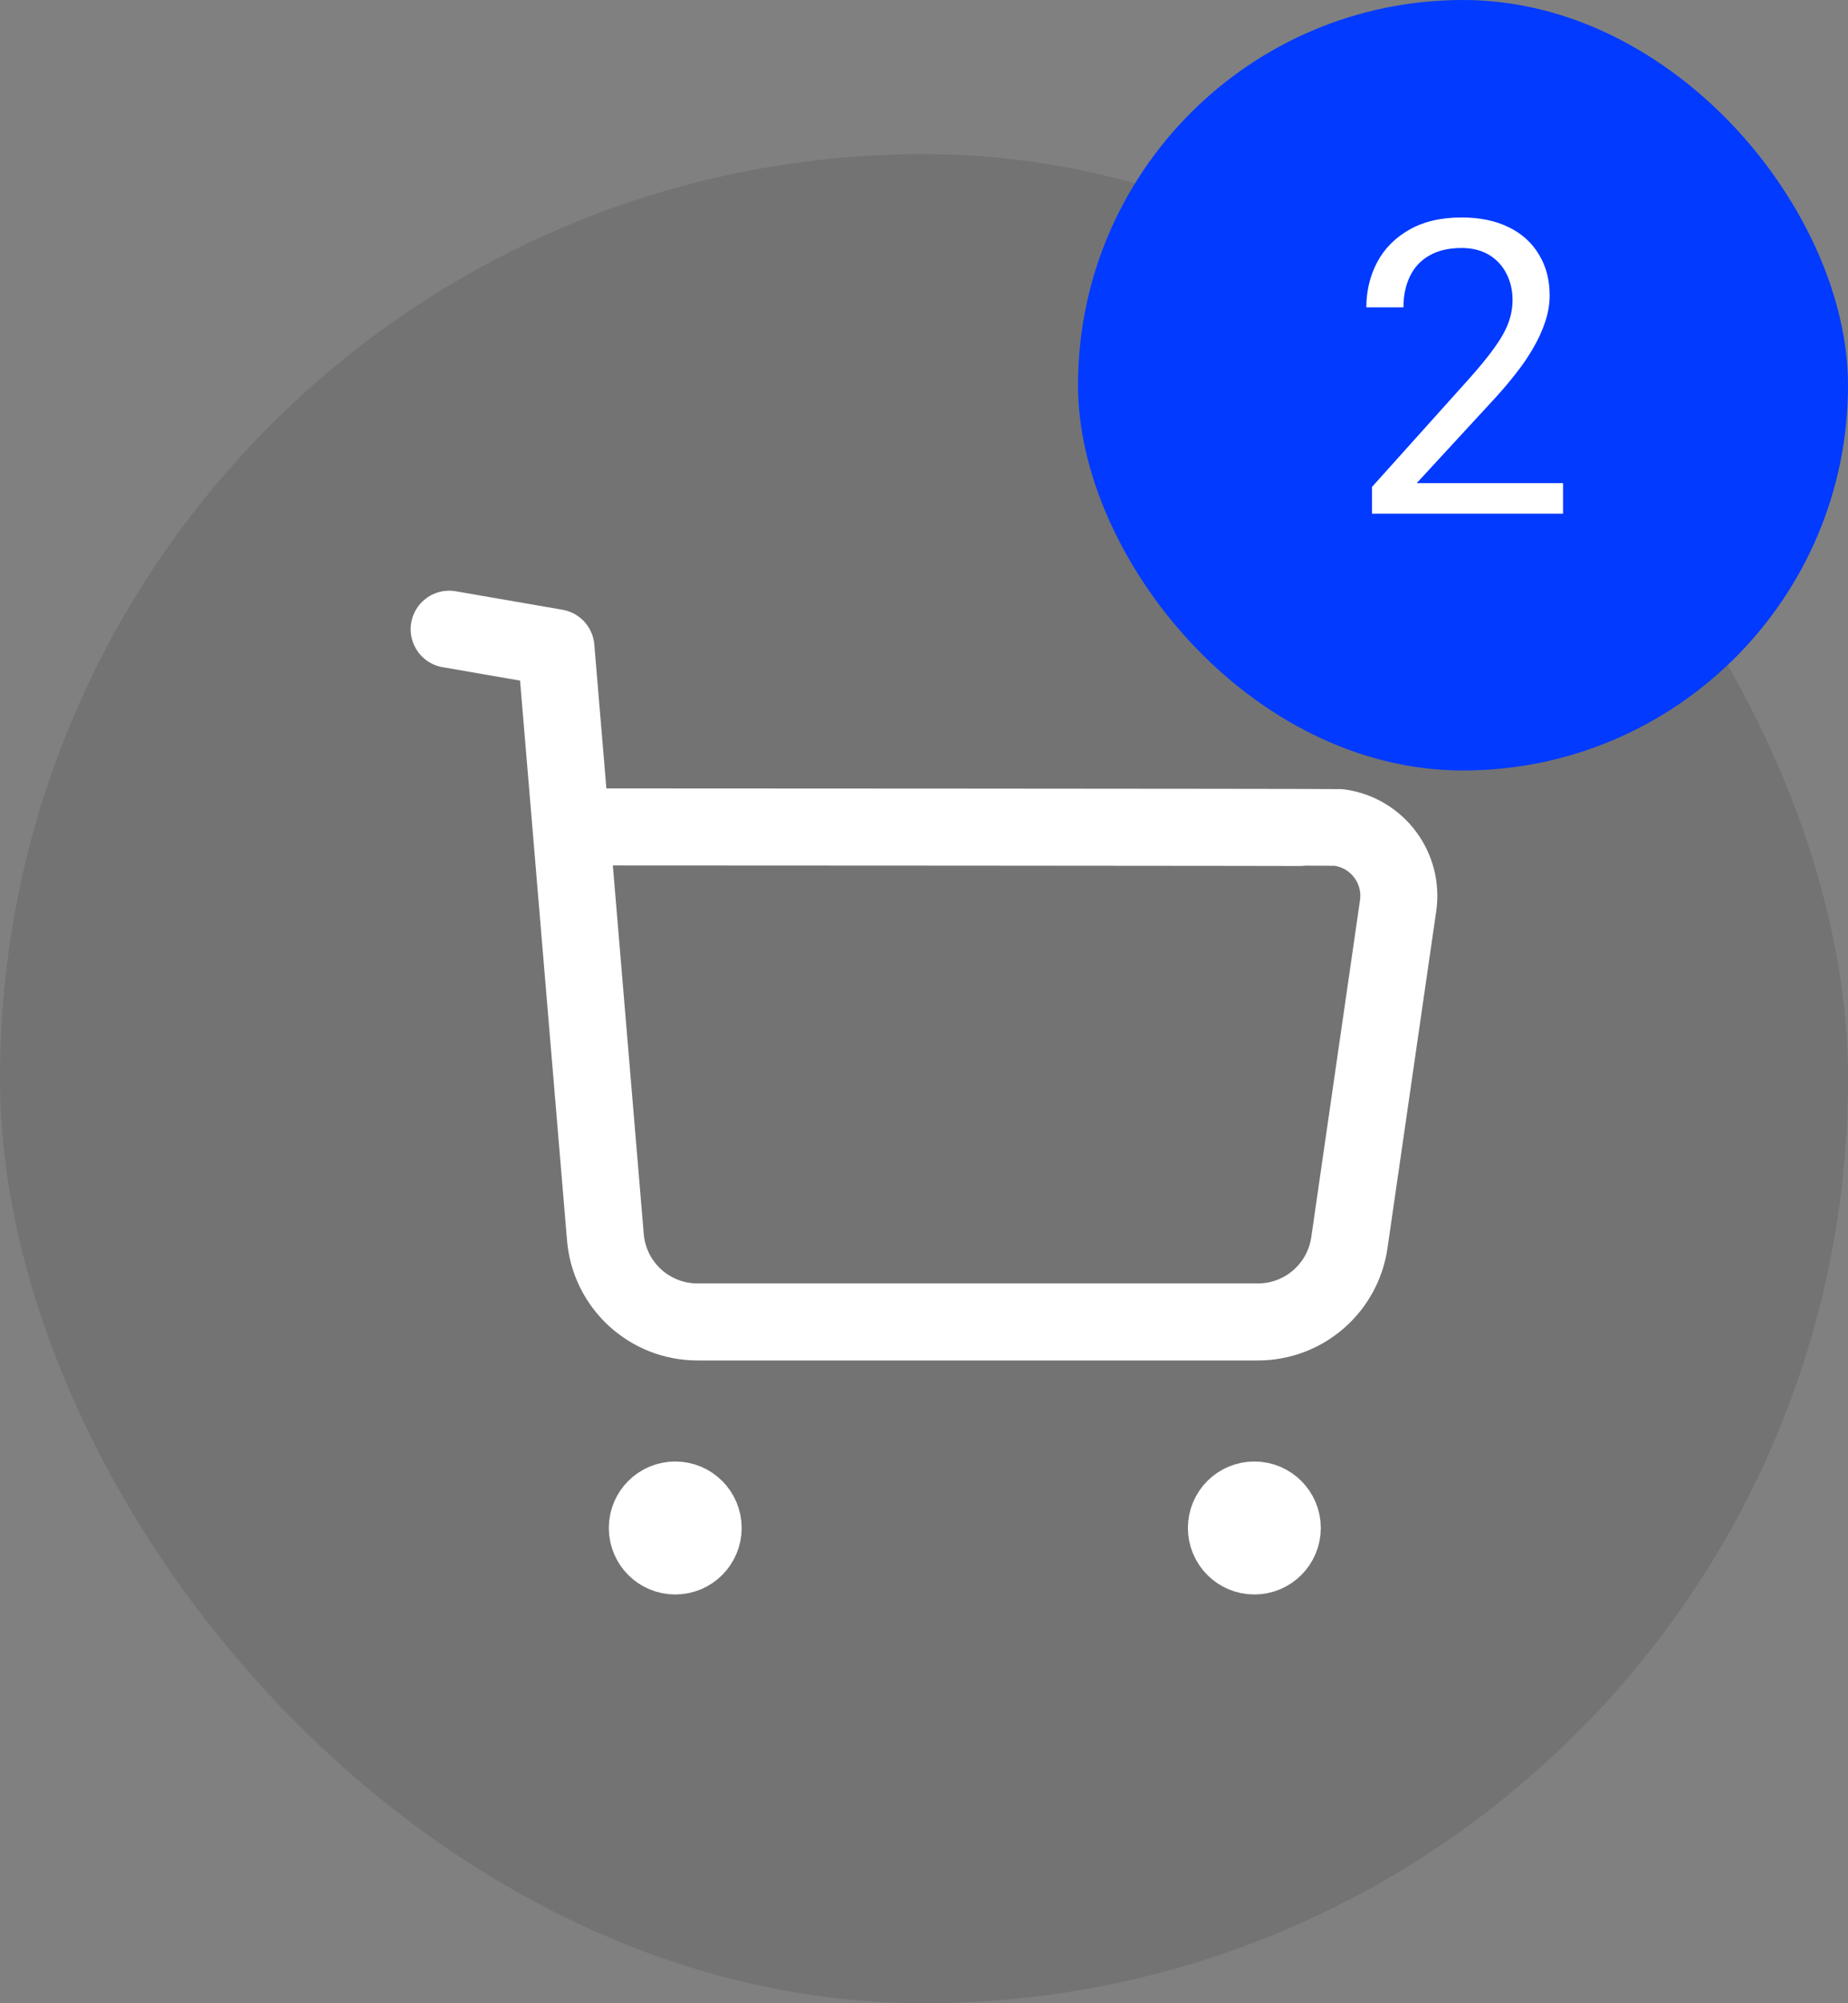<svg width="36" height="39" viewBox="0 0 36 39" fill="none" xmlns="http://www.w3.org/2000/svg">
<rect x="0" y="0" width="36" height="39" fill="#808080" stroke="none"/>
<rect x="36" y="39" width="36" height="36" rx="18" transform="rotate(-180 36 39)" fill="black" fill-opacity="0.1"/>
<path d="M8.75 12.25L10.83 12.61L11.793 24.083C11.87 25.02 12.653 25.739 13.593 25.736L24.502 25.736C25.399 25.738 26.16 25.078 26.287 24.19L27.236 17.632C27.342 16.899 26.833 16.219 26.101 16.113C26.037 16.104 11.164 16.099 11.164 16.099" stroke="white" stroke-width="1.5" stroke-linecap="round" stroke-linejoin="round"/>
<path fill-rule="evenodd" clip-rule="evenodd" d="M13.154 29.203C13.455 29.203 13.698 29.447 13.698 29.747C13.698 30.048 13.455 30.292 13.154 30.292C12.853 30.292 12.61 30.048 12.61 29.747C12.61 29.447 12.853 29.203 13.154 29.203Z" fill="white" stroke="white" stroke-width="1.5" stroke-linecap="round" stroke-linejoin="round"/>
<path fill-rule="evenodd" clip-rule="evenodd" d="M24.435 29.203C24.736 29.203 24.98 29.447 24.98 29.747C24.98 30.048 24.736 30.292 24.435 30.292C24.134 30.292 23.891 30.048 23.891 29.747C23.891 29.447 24.134 29.203 24.435 29.203Z" fill="white" stroke="white" stroke-width="1.5" stroke-linecap="round" stroke-linejoin="round"/>
<rect x="21" width="15" height="15" rx="7.5" fill="#023AFF"/>
<path d="M30.449 9.406V10H26.727V9.48L28.59 7.406C28.819 7.151 28.996 6.935 29.121 6.758C29.249 6.578 29.337 6.418 29.387 6.277C29.439 6.134 29.465 5.988 29.465 5.84C29.465 5.652 29.426 5.483 29.348 5.332C29.272 5.178 29.16 5.056 29.012 4.965C28.863 4.874 28.684 4.828 28.473 4.828C28.22 4.828 28.009 4.878 27.84 4.977C27.673 5.073 27.548 5.208 27.465 5.383C27.381 5.557 27.34 5.758 27.34 5.984H26.617C26.617 5.664 26.688 5.371 26.828 5.105C26.969 4.84 27.177 4.629 27.453 4.473C27.729 4.314 28.069 4.234 28.473 4.234C28.832 4.234 29.139 4.298 29.395 4.426C29.65 4.551 29.845 4.728 29.98 4.957C30.119 5.184 30.188 5.449 30.188 5.754C30.188 5.921 30.159 6.09 30.102 6.262C30.047 6.431 29.97 6.6 29.871 6.77C29.775 6.939 29.662 7.105 29.531 7.27C29.404 7.434 29.267 7.595 29.121 7.754L27.598 9.406H30.449Z" fill="white"/>
</svg>
